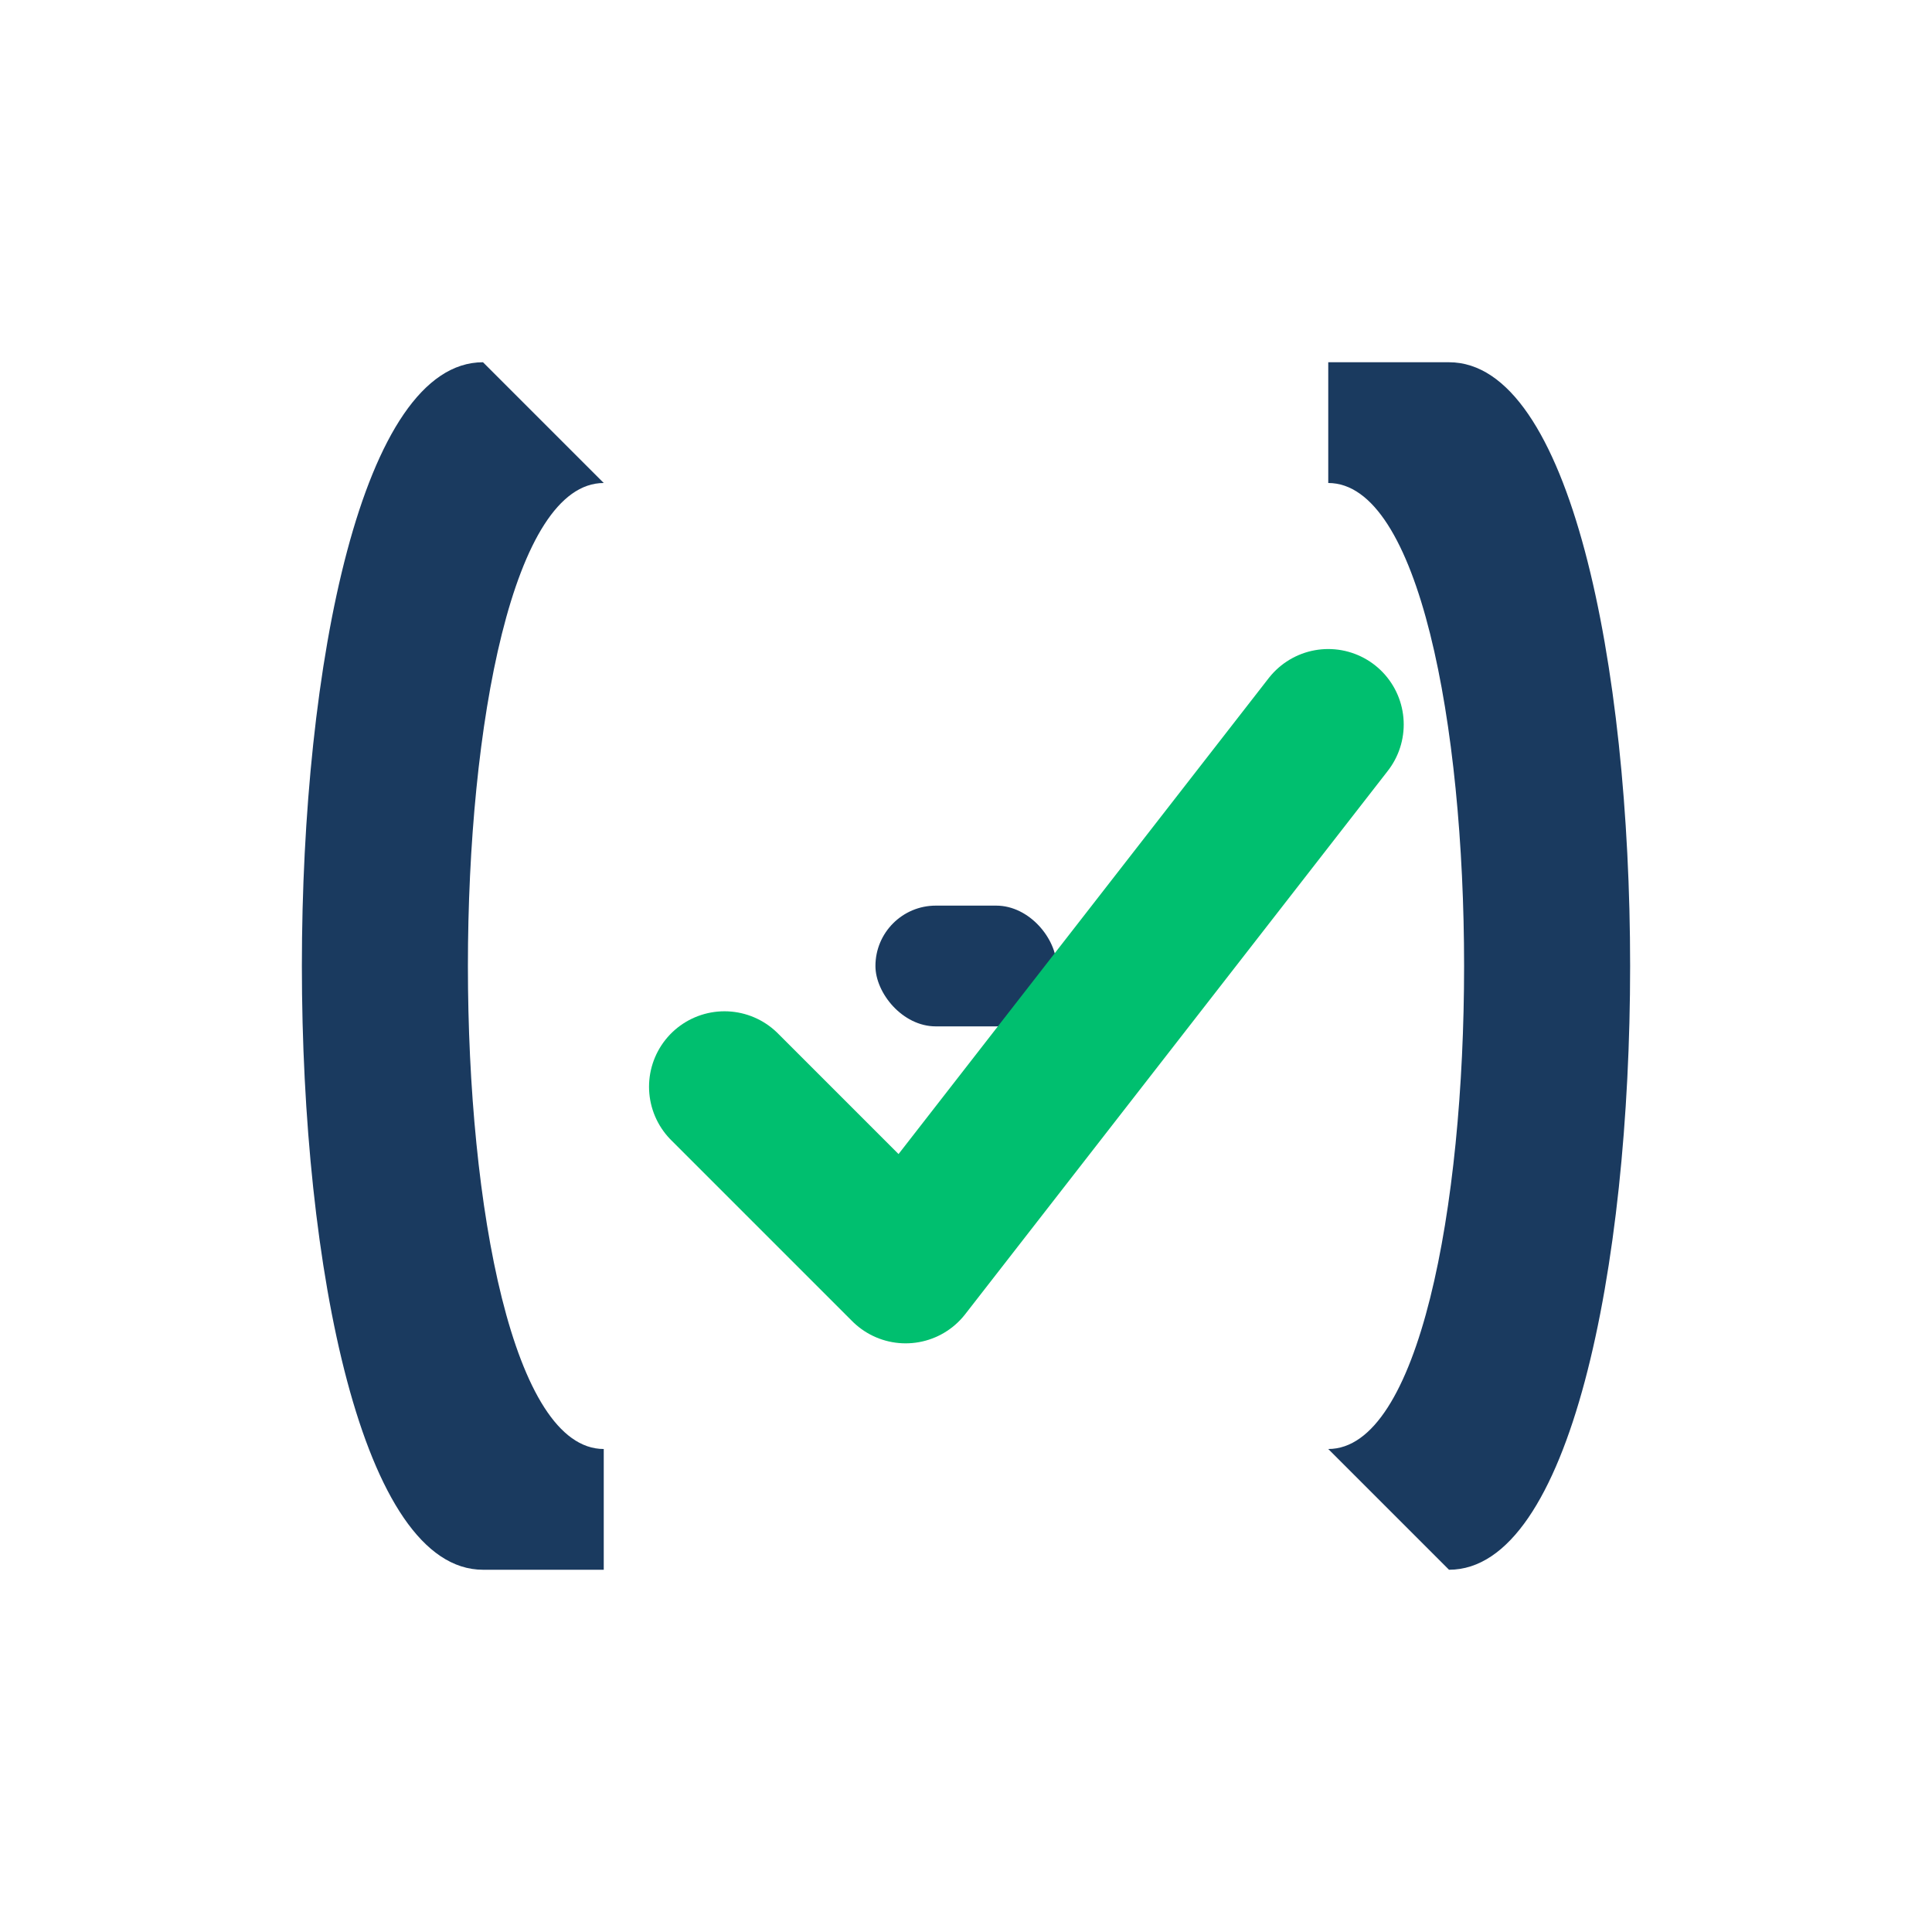 <?xml version="1.0" encoding="UTF-8" standalone="no"?>
<svg width="32" height="32" viewBox="0 0 32 32" xmlns="http://www.w3.org/2000/svg">
  <defs>
    <style>
      .bracket { 
        fill: #1A3A5F; 
        stroke: none;
      }
      .checkmark { 
        fill: none;
        stroke: #00BF6F; 
        stroke-width: 2.5;
        stroke-linecap: round;
        stroke-linejoin: round;
      }
      @media (prefers-color-scheme: dark) {
        .bracket { fill: #00B2A9; }
      }
    </style>
  </defs>
  
  <!-- Simplified brackets forming S -->
  <g transform="translate(16,16)">
    <!-- Left bracket -->
    <path class="bracket" d="M -8,-10 C -12,-10 -12,10 -8,10 L -6,10 L -6,8 C -9,8 -9,-8 -6,-8 L -8,-10 Z" />
    
    <!-- Right bracket -->  
    <path class="bracket" d="M 8,10 C 12,10 12,-10 8,-10 L 6,-10 L 6,-8 C 9,-8 9,8 6,8 L 8,10 Z" />
    
    <!-- Center connector -->
    <rect x="-1.5" y="-1" width="3" height="2" rx="1" class="bracket" />
    
    <!-- Checkmark -->
    <path class="checkmark" d="M -4,2 L -1,5 L 6,-4" />
  </g>
</svg>
